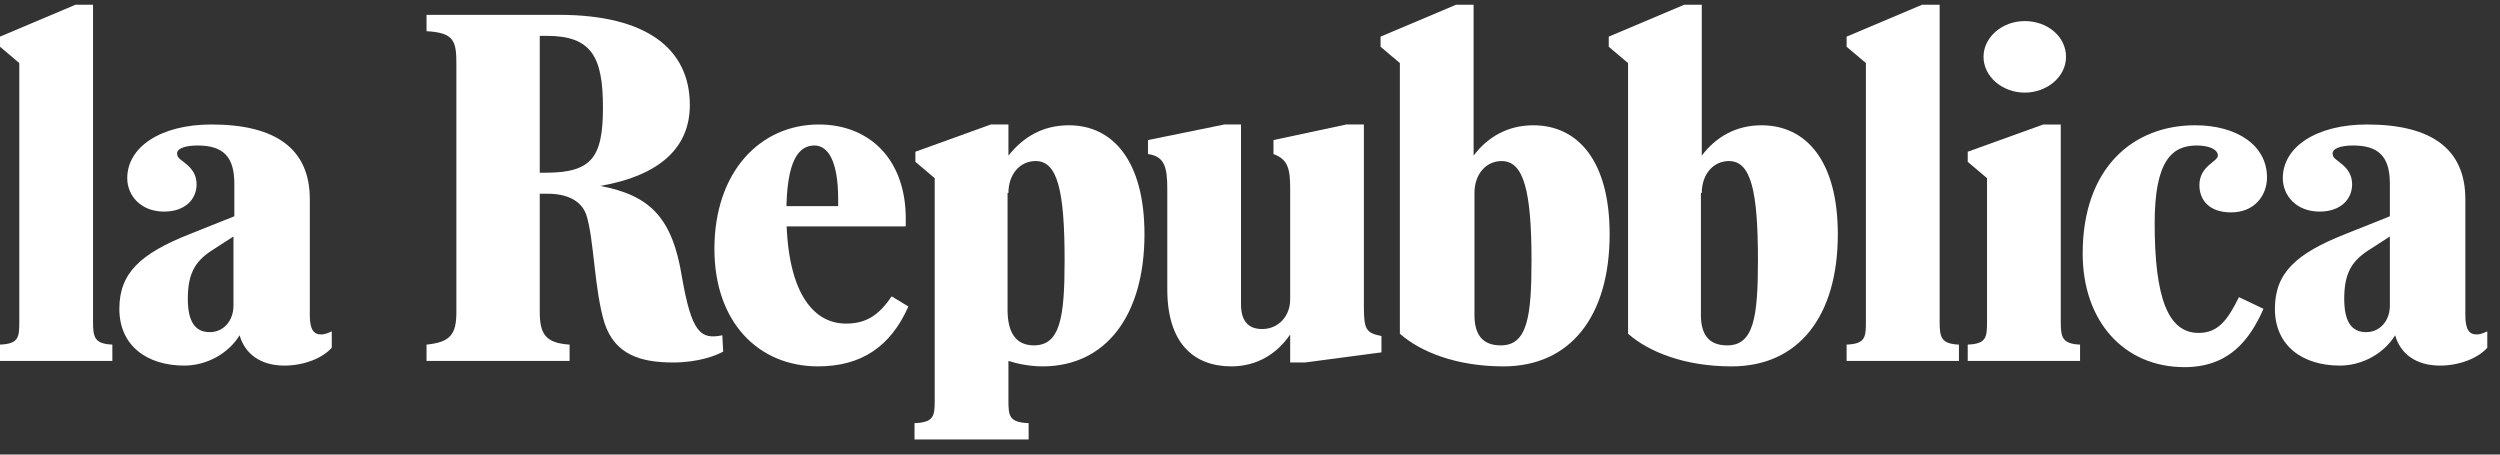 <svg width="132" height="24" viewBox="0 0 132 24" fill="none" xmlns="http://www.w3.org/2000/svg">
<rect x="0" y="0" width="132" height="24" fill="#333333" stroke="none"/>
<g clip-path="url(#clip0_1144:82)">
<path d="M0 19.057H5.932V18.195C5.005 18.154 4.912 17.825 4.912 17.004V0.25H3.985L0 1.934V2.468L1.019 3.33V17.004C1.019 17.825 0.973 18.154 0 18.195V19.057Z" fill="white"/>
<path d="M12.327 12.487V16.141C12.327 16.921 11.817 17.537 11.075 17.537C10.288 17.537 9.917 16.962 9.917 15.772C9.917 14.334 10.38 13.718 11.307 13.144L12.327 12.487ZM10.427 7.682C11.771 7.682 12.373 8.257 12.373 9.694V11.419L10.01 12.363C7.415 13.39 6.302 14.416 6.302 16.305C6.302 18.276 7.785 19.303 9.732 19.303C10.89 19.303 12.049 18.687 12.651 17.701C12.929 18.687 13.763 19.303 15.014 19.303C16.08 19.303 17.053 18.892 17.517 18.359V17.496C17.331 17.578 17.146 17.66 16.961 17.66C16.544 17.66 16.358 17.373 16.358 16.634V10.515C16.358 7.888 14.597 6.573 11.168 6.573C8.48 6.573 6.719 7.764 6.719 9.407C6.719 10.31 7.415 11.172 8.666 11.172C9.778 11.172 10.38 10.515 10.38 9.735C10.38 8.709 9.361 8.503 9.361 8.175C9.268 7.846 9.778 7.682 10.427 7.682Z" fill="white"/>
<path d="M28.546 1.893H28.87C31.233 1.893 31.836 3.002 31.836 5.671C31.836 8.34 31.233 9.12 28.777 9.12H28.499V1.893H28.546ZM31.697 9.818C34.941 9.243 36.423 7.724 36.423 5.547C36.423 2.591 34.153 0.784 29.519 0.784H22.521V1.647C23.958 1.729 24.097 2.139 24.097 3.371V16.47C24.097 17.661 23.773 18.072 22.521 18.195V19.057H30.075V18.195C28.824 18.113 28.499 17.661 28.499 16.47V10.229H28.916C29.89 10.229 30.677 10.557 30.955 11.337C31.372 12.61 31.372 15.32 31.928 17.086C32.485 18.729 33.828 19.139 35.543 19.139C36.887 19.139 37.814 18.77 38.184 18.564L38.138 17.702C36.98 17.948 36.516 17.538 36.006 14.622C35.497 11.46 34.292 10.311 31.697 9.818Z" fill="white"/>
<path d="M40.78 11.953H47.824V11.542C47.824 8.38 45.877 6.573 43.236 6.573C40.131 6.573 37.721 9.078 37.721 13.144C37.721 17.003 40.038 19.344 43.19 19.344C45.507 19.344 47.036 18.276 47.963 16.182L47.082 15.648C46.433 16.593 45.785 17.086 44.672 17.086C42.819 17.086 41.521 15.238 41.521 11.255C41.521 8.462 42.17 7.682 43.004 7.682C43.699 7.682 44.255 8.462 44.255 10.515V10.885H40.78V11.953Z" fill="white"/>
<path d="M53.245 10.187C53.245 9.202 53.848 8.503 54.682 8.503C55.84 8.503 56.211 10.064 56.211 13.759C56.211 16.757 55.979 18.235 54.589 18.235C53.616 18.235 53.199 17.537 53.199 16.346V10.187H53.245ZM48.287 23.204H54.311V22.342C53.291 22.301 53.245 21.972 53.245 21.151V19.057C53.755 19.221 54.404 19.344 55.053 19.344C58.343 19.344 60.428 16.716 60.428 12.363C60.428 8.503 58.76 6.615 56.443 6.615C55.053 6.615 54.033 7.23 53.245 8.216V6.573H52.318L48.333 8.011V8.545L49.353 9.407V21.151C49.353 21.972 49.306 22.301 48.287 22.342V23.204Z" fill="white"/>
<path d="M65.572 6.573H64.645L60.613 7.395V8.134C61.494 8.257 61.633 8.832 61.633 9.982V15.279C61.633 18.112 63.023 19.344 65.016 19.344C66.36 19.344 67.425 18.687 68.121 17.66V19.139H68.908L72.94 18.605V17.743C72.106 17.578 72.013 17.373 72.013 16.141V6.573H71.086L67.24 7.395V8.134C68.028 8.421 68.121 8.955 68.121 9.982V15.813C68.121 16.675 67.518 17.373 66.638 17.373C65.85 17.373 65.525 16.88 65.525 16.059V6.573H65.572Z" fill="white"/>
<path d="M77.852 10.188C77.852 9.202 78.454 8.504 79.289 8.504C80.447 8.504 80.864 10.065 80.864 13.76C80.864 16.758 80.632 18.236 79.242 18.236C78.269 18.236 77.852 17.661 77.852 16.635V10.188ZM79.381 19.345C82.903 19.345 84.989 16.717 84.989 12.364C84.989 8.504 83.32 6.615 80.957 6.615C79.613 6.615 78.547 7.231 77.806 8.217V0.25H76.879L72.894 1.934V2.468L73.913 3.33V17.62C74.979 18.565 76.879 19.345 79.381 19.345Z" fill="white"/>
<path d="M89.854 10.188C89.854 9.202 90.457 8.504 91.291 8.504C92.449 8.504 92.82 10.065 92.82 13.76C92.82 16.758 92.588 18.236 91.198 18.236C90.225 18.236 89.808 17.661 89.808 16.635V10.188H89.854ZM91.43 19.345C94.952 19.345 97.037 16.717 97.037 12.364C97.037 8.504 95.369 6.615 93.005 6.615C91.662 6.615 90.596 7.231 89.854 8.217V0.25H88.927L84.942 1.934V2.468L85.962 3.33V17.62C87.028 18.565 88.927 19.345 91.43 19.345Z" fill="white"/>
<path d="M97.501 19.057H103.432V18.195C102.505 18.154 102.413 17.825 102.413 17.004V0.25H101.486L97.501 1.934V2.468L98.52 3.33V17.004C98.52 17.825 98.474 18.154 97.501 18.195V19.057Z" fill="white"/>
<path d="M104.73 3.001C104.73 4.028 105.703 4.89 106.908 4.89C108.066 4.89 109.086 4.069 109.086 3.001C109.086 1.934 108.112 1.113 106.908 1.113C105.703 1.113 104.73 1.975 104.73 3.001ZM103.896 19.057H109.827V18.195C108.9 18.154 108.808 17.825 108.808 17.004V6.574H107.881L103.896 8.011V8.545L104.915 9.407V17.004C104.915 17.825 104.869 18.154 103.896 18.195V19.057Z" fill="white"/>
<path d="M115.99 7.682C116.639 7.682 117.103 7.887 117.103 8.216C117.103 8.544 116.129 8.75 116.129 9.776C116.129 10.556 116.639 11.214 117.798 11.214C119.049 11.214 119.698 10.31 119.698 9.366C119.698 7.682 118.122 6.614 115.898 6.614C112.654 6.614 109.966 8.832 109.966 13.39C109.966 16.962 112.144 19.385 115.342 19.385C117.659 19.385 118.771 17.989 119.512 16.305L118.215 15.689C117.612 16.921 117.103 17.578 116.083 17.578C114.461 17.578 113.766 15.689 113.766 11.788C113.766 8.462 114.693 7.682 115.99 7.682Z" fill="white"/>
<path d="M126.185 12.487V16.141C126.185 16.921 125.675 17.537 124.934 17.537C124.146 17.537 123.775 16.962 123.775 15.772C123.775 14.334 124.239 13.718 125.166 13.144L126.185 12.487ZM124.239 7.682C125.583 7.682 126.185 8.257 126.185 9.694V11.419L123.822 12.363C121.227 13.39 120.115 14.416 120.115 16.305C120.115 18.276 121.597 19.303 123.544 19.303C124.702 19.303 125.861 18.687 126.463 17.701C126.741 18.687 127.575 19.303 128.827 19.303C129.892 19.303 130.866 18.892 131.329 18.359V17.496C131.144 17.578 130.958 17.66 130.773 17.66C130.356 17.66 130.17 17.373 130.17 16.634V10.515C130.17 7.888 128.409 6.573 124.98 6.573C122.293 6.573 120.532 7.764 120.532 9.407C120.532 10.31 121.227 11.172 122.478 11.172C123.59 11.172 124.192 10.515 124.192 9.735C124.192 8.709 123.173 8.503 123.173 8.175C123.08 7.846 123.59 7.682 124.239 7.682Z" fill="white"/>
</g>
<defs>
<clipPath id="clip0_1144:82">
<rect width="131.329" height="22.953" fill="white" transform="translate(0 0.25)"/>
</clipPath>
</defs>
</svg>
